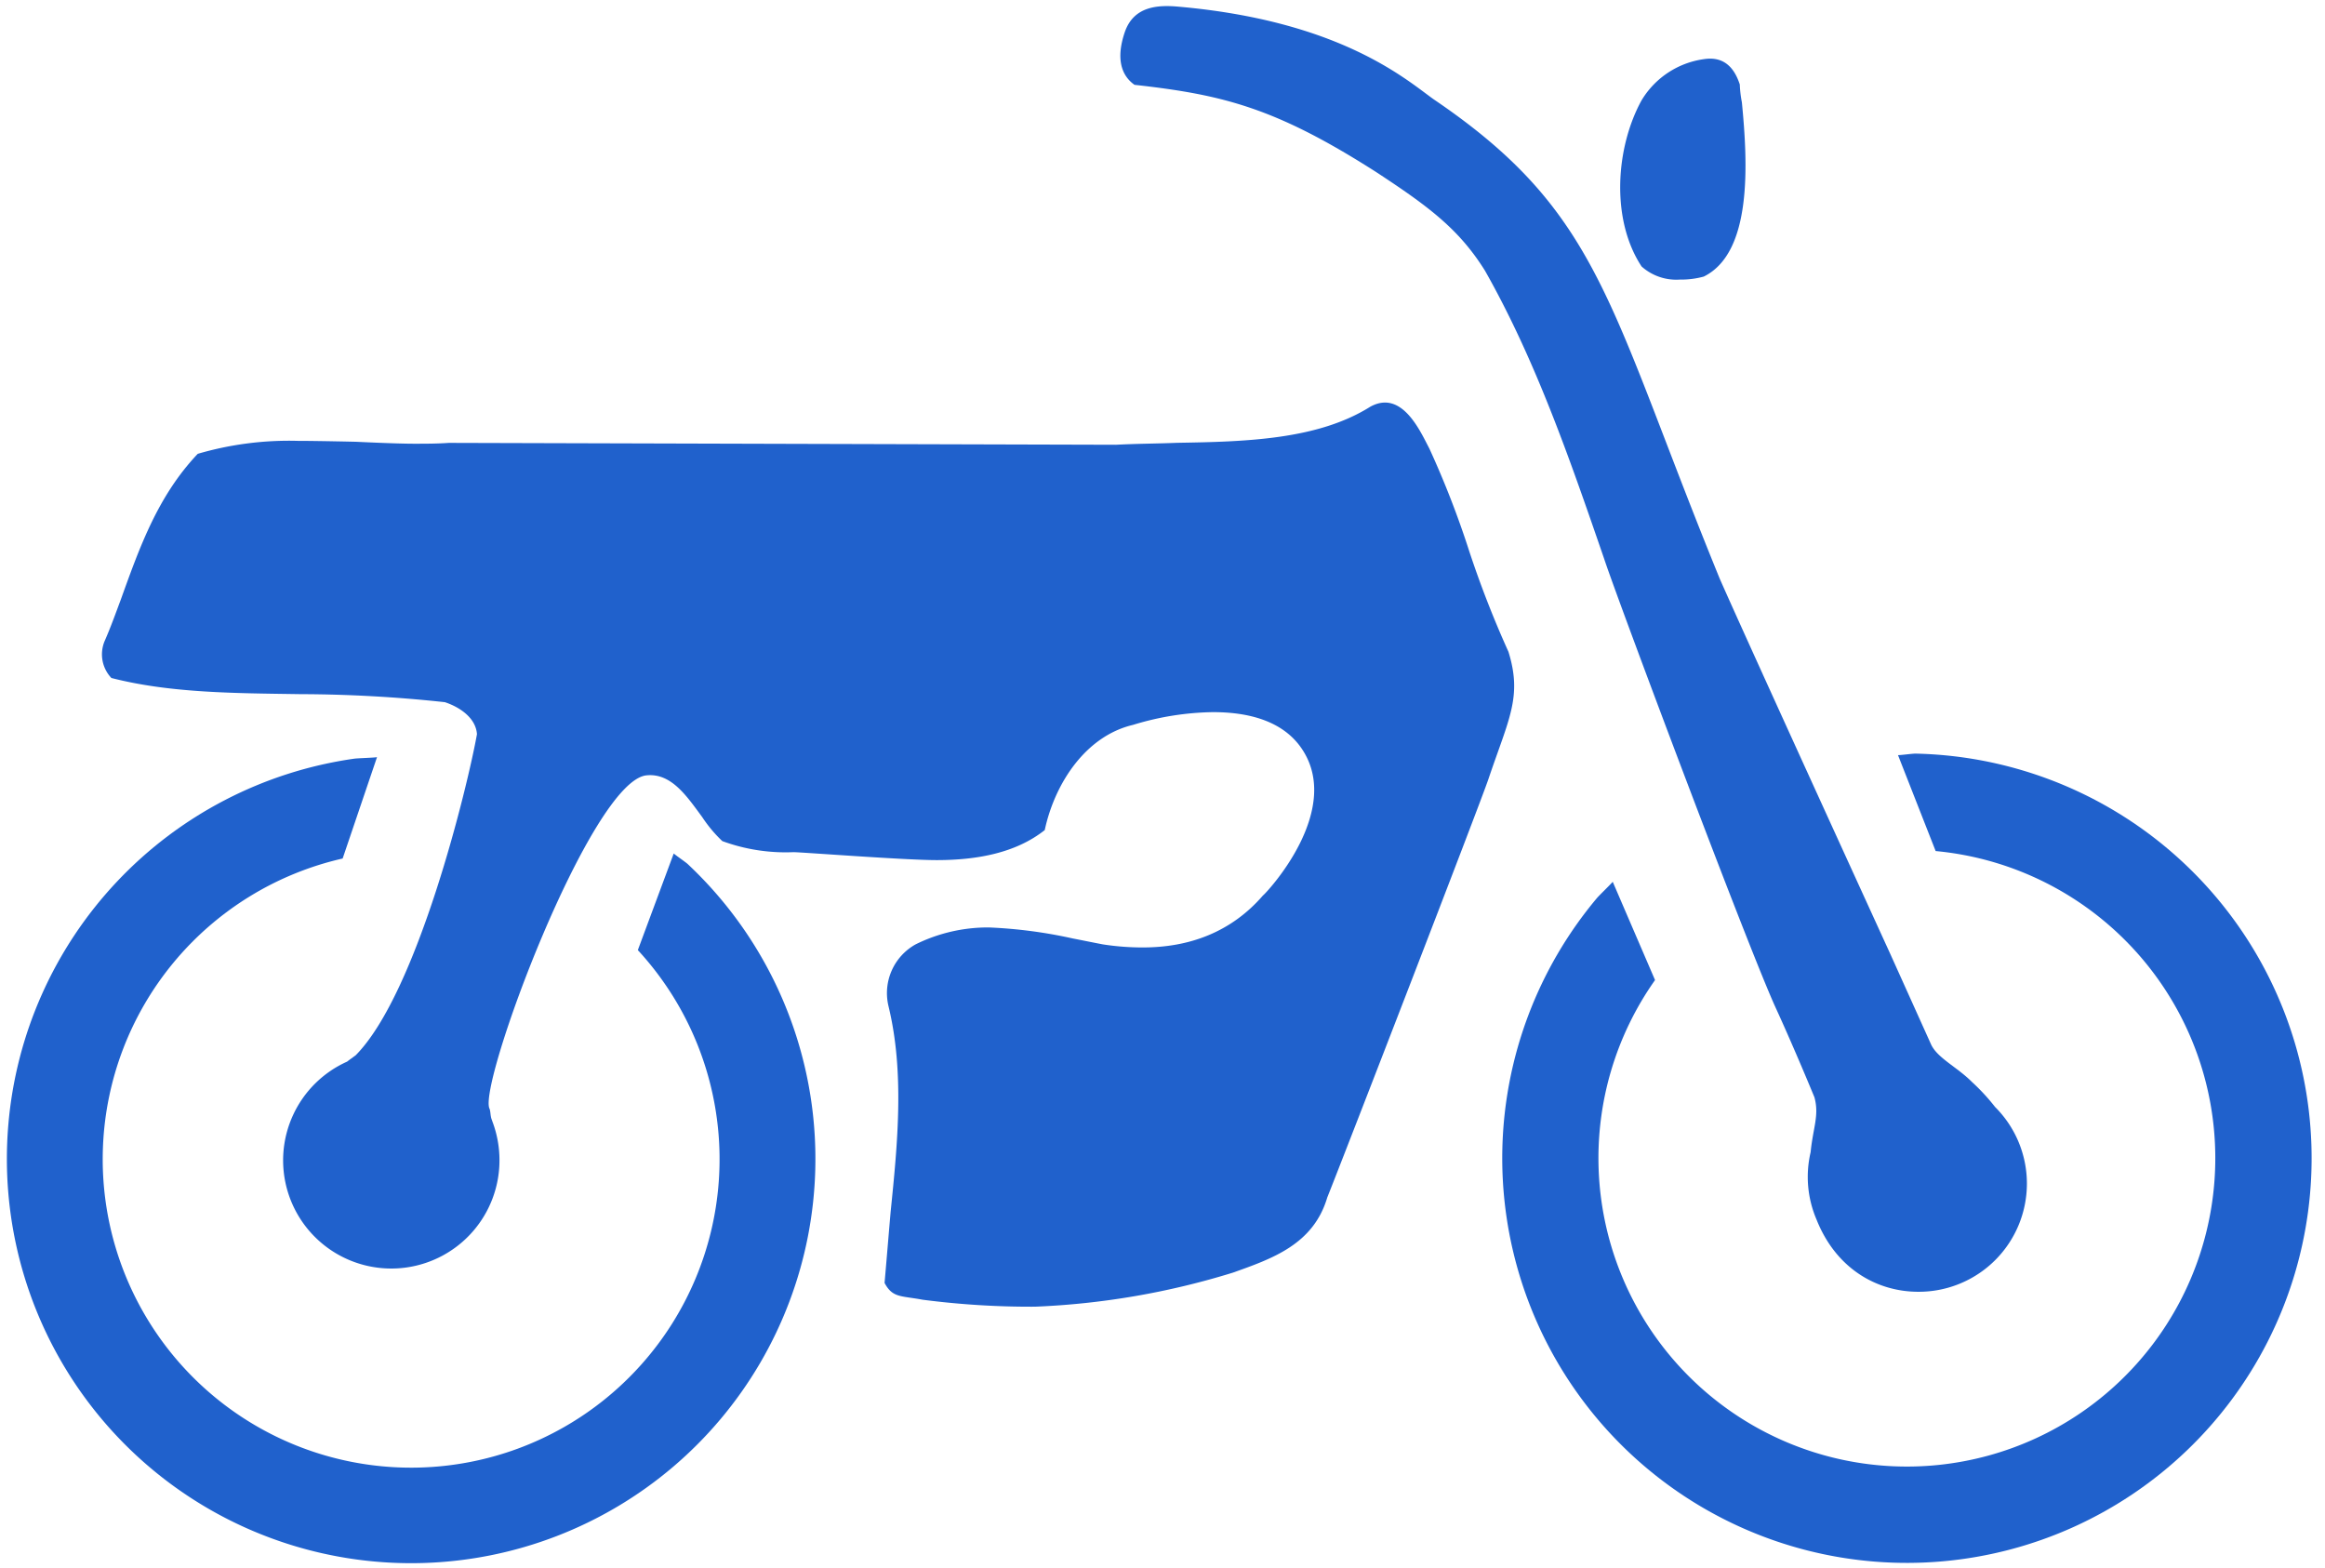 <svg id="Layer_1" data-name="Layer 1" xmlns="http://www.w3.org/2000/svg" viewBox="0 0 333.57 224.96"><path d="M272.31,108.34c.42,0,2.08-.22,2.48-.22a58.06,58.06,0,1,1-45.68,20.73c.34-.4,1.94-1.94,2.27-2.34l6.07,14.1a44.25,44.25,0,1,0,40.26-18.51Z" style="fill:#2061cc"/><path d="M96.66,122.45c.31.28,1.7,1.23,2,1.51A58,58,0,1,1,50.8,108.85c.54-.08,2.75-.13,3.29-.22l-4.93,14.54a44.25,44.25,0,1,0,42.35,13.14Z" style="fill:#2061cc"/><path d="M249.6,12.09h0c-.71-2.15-2.1-4.09-5.17-3.6a12.41,12.41,0,0,0-8.91,5.9c-3.72,6.76-4.45,17.09,0,23.84A7.46,7.46,0,0,0,241,40.11a12.28,12.28,0,0,0,3.44-.43c7-3.45,6.32-16.26,5.47-25a16.33,16.33,0,0,1-.3-2.58Z" style="fill:#2061cc"/><path d="M205.65,14.22c24.11,16.33,25,29.45,41.08,68.8,3.6,8.21,24.43,53.75,24.43,53.75l5.86,13c.87,2,3.76,3.3,5.9,5.46a29.56,29.56,0,0,1,3.31,3.58,15.52,15.52,0,0,1-11,26.52c-5.86,0-11.78-3.23-14.61-10.36a15.54,15.54,0,0,1-.85-9.66c.35-3.55,1.26-5.29.55-7.88,0,0-2.69-6.57-5.48-12.67-3.8-8.18-22.67-58.47-24.67-64.53-4.89-14.19-9.78-28.43-17.11-41.38-3.74-6-8.14-9.26-15.66-14.19-14.33-9.15-21.84-11.07-34.63-12.49-1.86-1.31-2.69-3.69-1.42-7.49s4.73-4,7.76-3.72C192.22,3,201.67,11.36,205.65,14.22Z" style="fill:#2061cc"/><path d="M160.11,63.81c3-.16,5.88-.16,8.75-.28,9.92-.16,20.22-.45,27.74-5.18,4.55-2.5,7.17,3.54,8.47,6a132.89,132.89,0,0,1,5.74,14.78,146.64,146.64,0,0,0,5.61,14.38c2,6.47.06,9.56-2.87,18.25-1.19,3.55-20.83,54.31-23.13,60.05-2,6.75-7.92,8.77-13.52,10.77a111,111,0,0,1-28.43,4.89,120.29,120.29,0,0,1-16.1-1c-3.15-.59-4.31-.25-5.46-2.41.29-3.31.57-6.76.87-10.2,1-9.78,2-20-.3-29.48a8,8,0,0,1,3.88-8.89,23.39,23.39,0,0,1,10.49-2.43,68.14,68.14,0,0,1,12.06,1.58c1.45.28,2.89.58,4.32.85a37.18,37.18,0,0,0,5.74.44c6.61,0,12.65-2.16,17.24-7.47.3-.15,12.08-12.57,5.17-21.58-2.87-3.7-7.76-4.71-12.35-4.71A40.81,40.81,0,0,0,162.55,104c-6.76,1.59-11.21,8.34-12.66,15.09-4.16,3.3-9.76,4.31-15.52,4.31-4.59,0-19.38-1.14-20.53-1.14a26.33,26.33,0,0,1-10.21-1.59,19.34,19.34,0,0,1-2.88-3.44c-2.14-2.89-4.37-6.3-7.9-6-8,.47-24.5,44.86-22.59,47.89.14.6.08.69.22,1.31l.18.51a15.67,15.67,0,0,1,1,5.55,15.52,15.52,0,1,1-21.86-14.18c.38-.3.8-.59,1.23-.91,8.91-9,16.1-38.77,17.4-46.07-.16-2.32-2.45-3.88-4.61-4.59a196.81,196.81,0,0,0-20.69-1.15c-9.33-.14-18.67-.14-27.15-2.32A4.93,4.93,0,0,1,15,92c.88-2,1.59-4,2.3-5.89,2.74-7.62,5.33-14.94,11.07-21a46.62,46.62,0,0,1,14.37-1.86c2.74,0,8.34.13,8.34.13s5.6.28,8.32.28c1.74,0,3.3,0,5-.12Z" style="fill:#2061cc"/></svg>